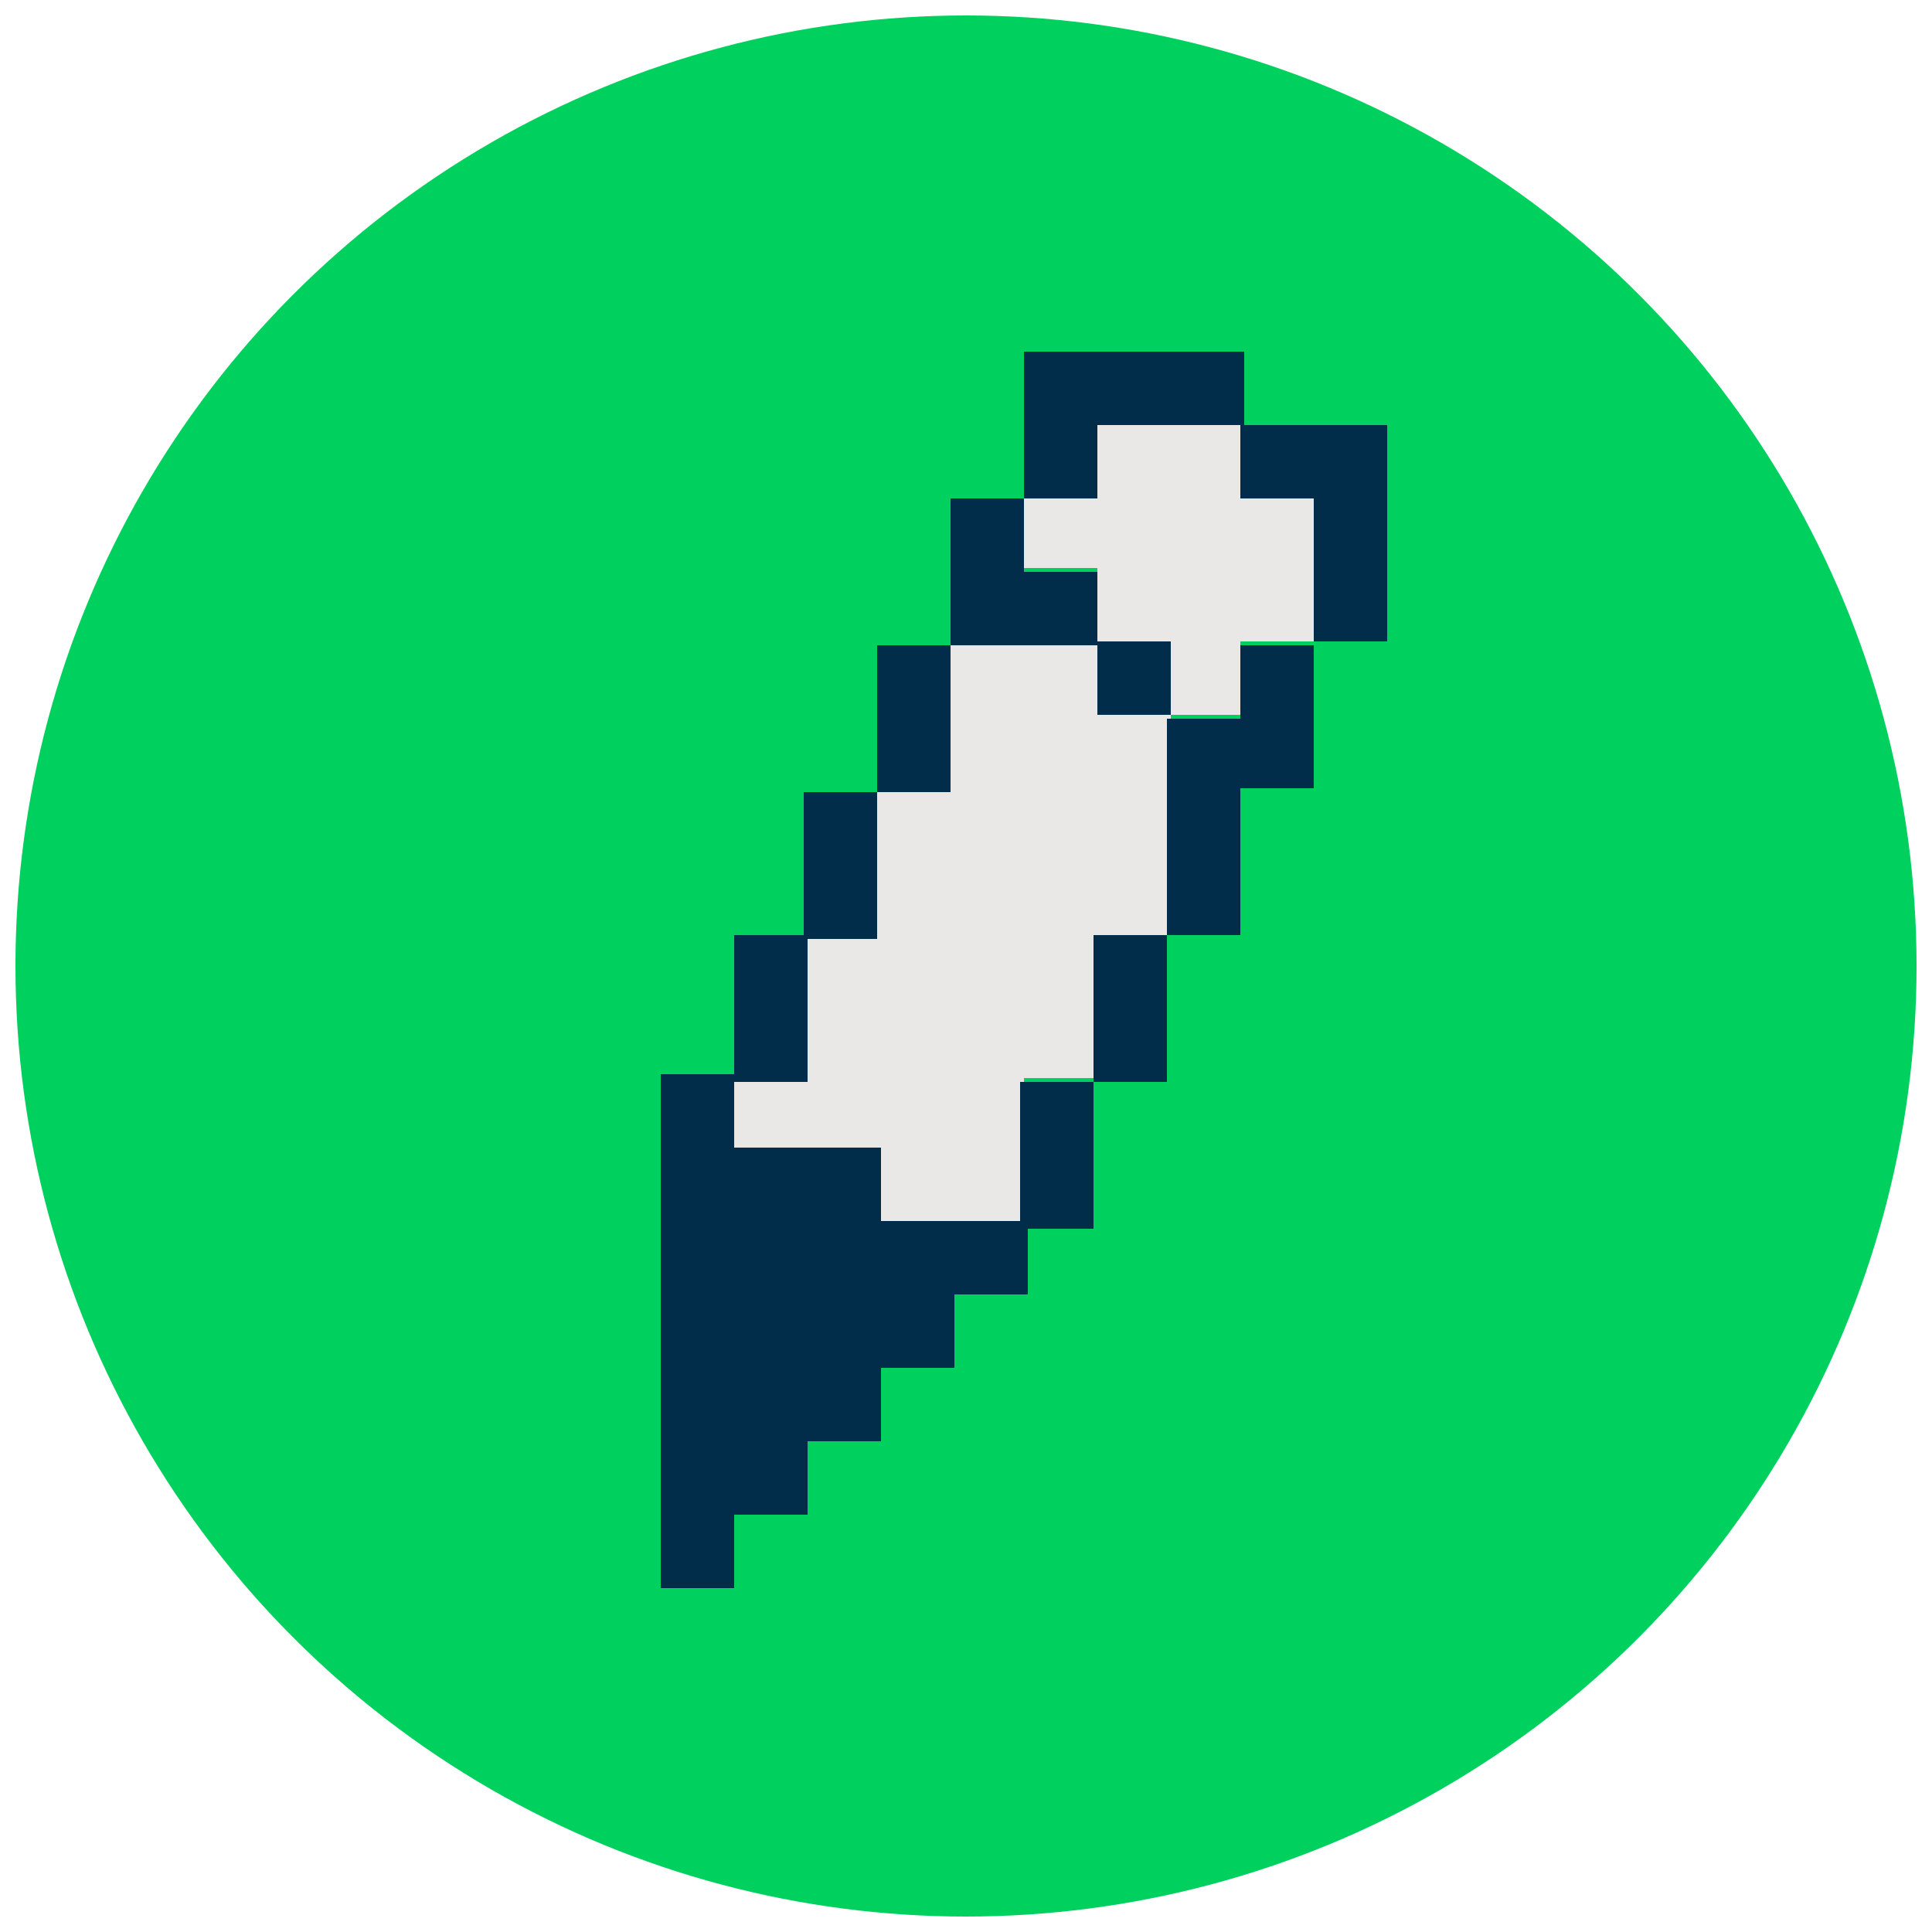 <?xml version="1.0" encoding="UTF-8"?>
<svg xmlns="http://www.w3.org/2000/svg" version="1.1" viewBox="0 0 50 50">
  <defs>
    <style>
      .cls-1 {
        fill: #00d15e;
      }

      .cls-2 {
        fill: #eae8e6;
      }

      .cls-3 {
        fill: #012d4b;
      }
    </style>
  </defs>
  <!-- Generator: Adobe Illustrator 28.7.1, SVG Export Plug-In . SVG Version: 1.2.0 Build 142)  -->
  <g>
    <g id="Layer_1">
      <g>
        <circle class="cls-1" cx="25" cy="25" r="24.6"/>
        <g>
          <polygon class="cls-2" points="30.3 20.4 30.3 18.5 28.4 18.5 28.4 16.6 26.5 16.6 24.6 16.6 24.6 18.5 24.6 20.4 22.7 20.4 22.7 22.3 22.7 24.2 20.8 24.2 20.8 26 20.8 27.9 19 27.9 19 29.8 20.8 29.8 22.7 29.8 22.7 31.7 24.6 31.7 26.5 31.7 26.5 29.8 26.5 27.9 28.4 27.9 28.4 26 28.4 24.2 30.3 24.2 30.3 22.3 30.3 20.4"/>
          <polygon class="cls-2" points="34 12.9 32.1 12.9 32.1 11 30.3 11 28.4 11 28.4 12.9 26.5 12.9 26.5 14.7 28.4 14.7 28.4 16.6 30.3 16.6 30.3 18.5 32.1 18.5 32.1 16.6 34 16.6 34 14.7 34 12.9"/>
          <path class="cls-3" d="M17.1,27.9v13.2h1.9v-1.9h1.9v-1.9h1.9v-1.9h1.9v-1.9h1.9v-1.9h-3.8v-1.9h-3.8v-1.9h-1.9ZM19,24.2v3.8h1.9v-3.8h-1.9ZM28.4,18.5h1.9v-1.9h-1.9v1.9ZM24.6,12.9v3.8h-1.9v3.8h-1.9v3.8h1.9v-3.8h1.9v-3.8h3.8v-1.9h-1.9v-1.9h-1.9ZM34,11h-1.9v1.9h1.9v3.8h-1.9v1.9h-1.9v5.6h-1.9v3.8h-1.9v3.8h1.9v-3.8h1.9v-3.8h1.9v-3.8h1.9v-3.8h1.9v-5.6h-1.9ZM30.3,9.1h-3.8v3.8h1.9v-1.9h3.8v-1.9h-1.9Z"/>
        </g>
      </g>
    </g>
  </g>
</svg>